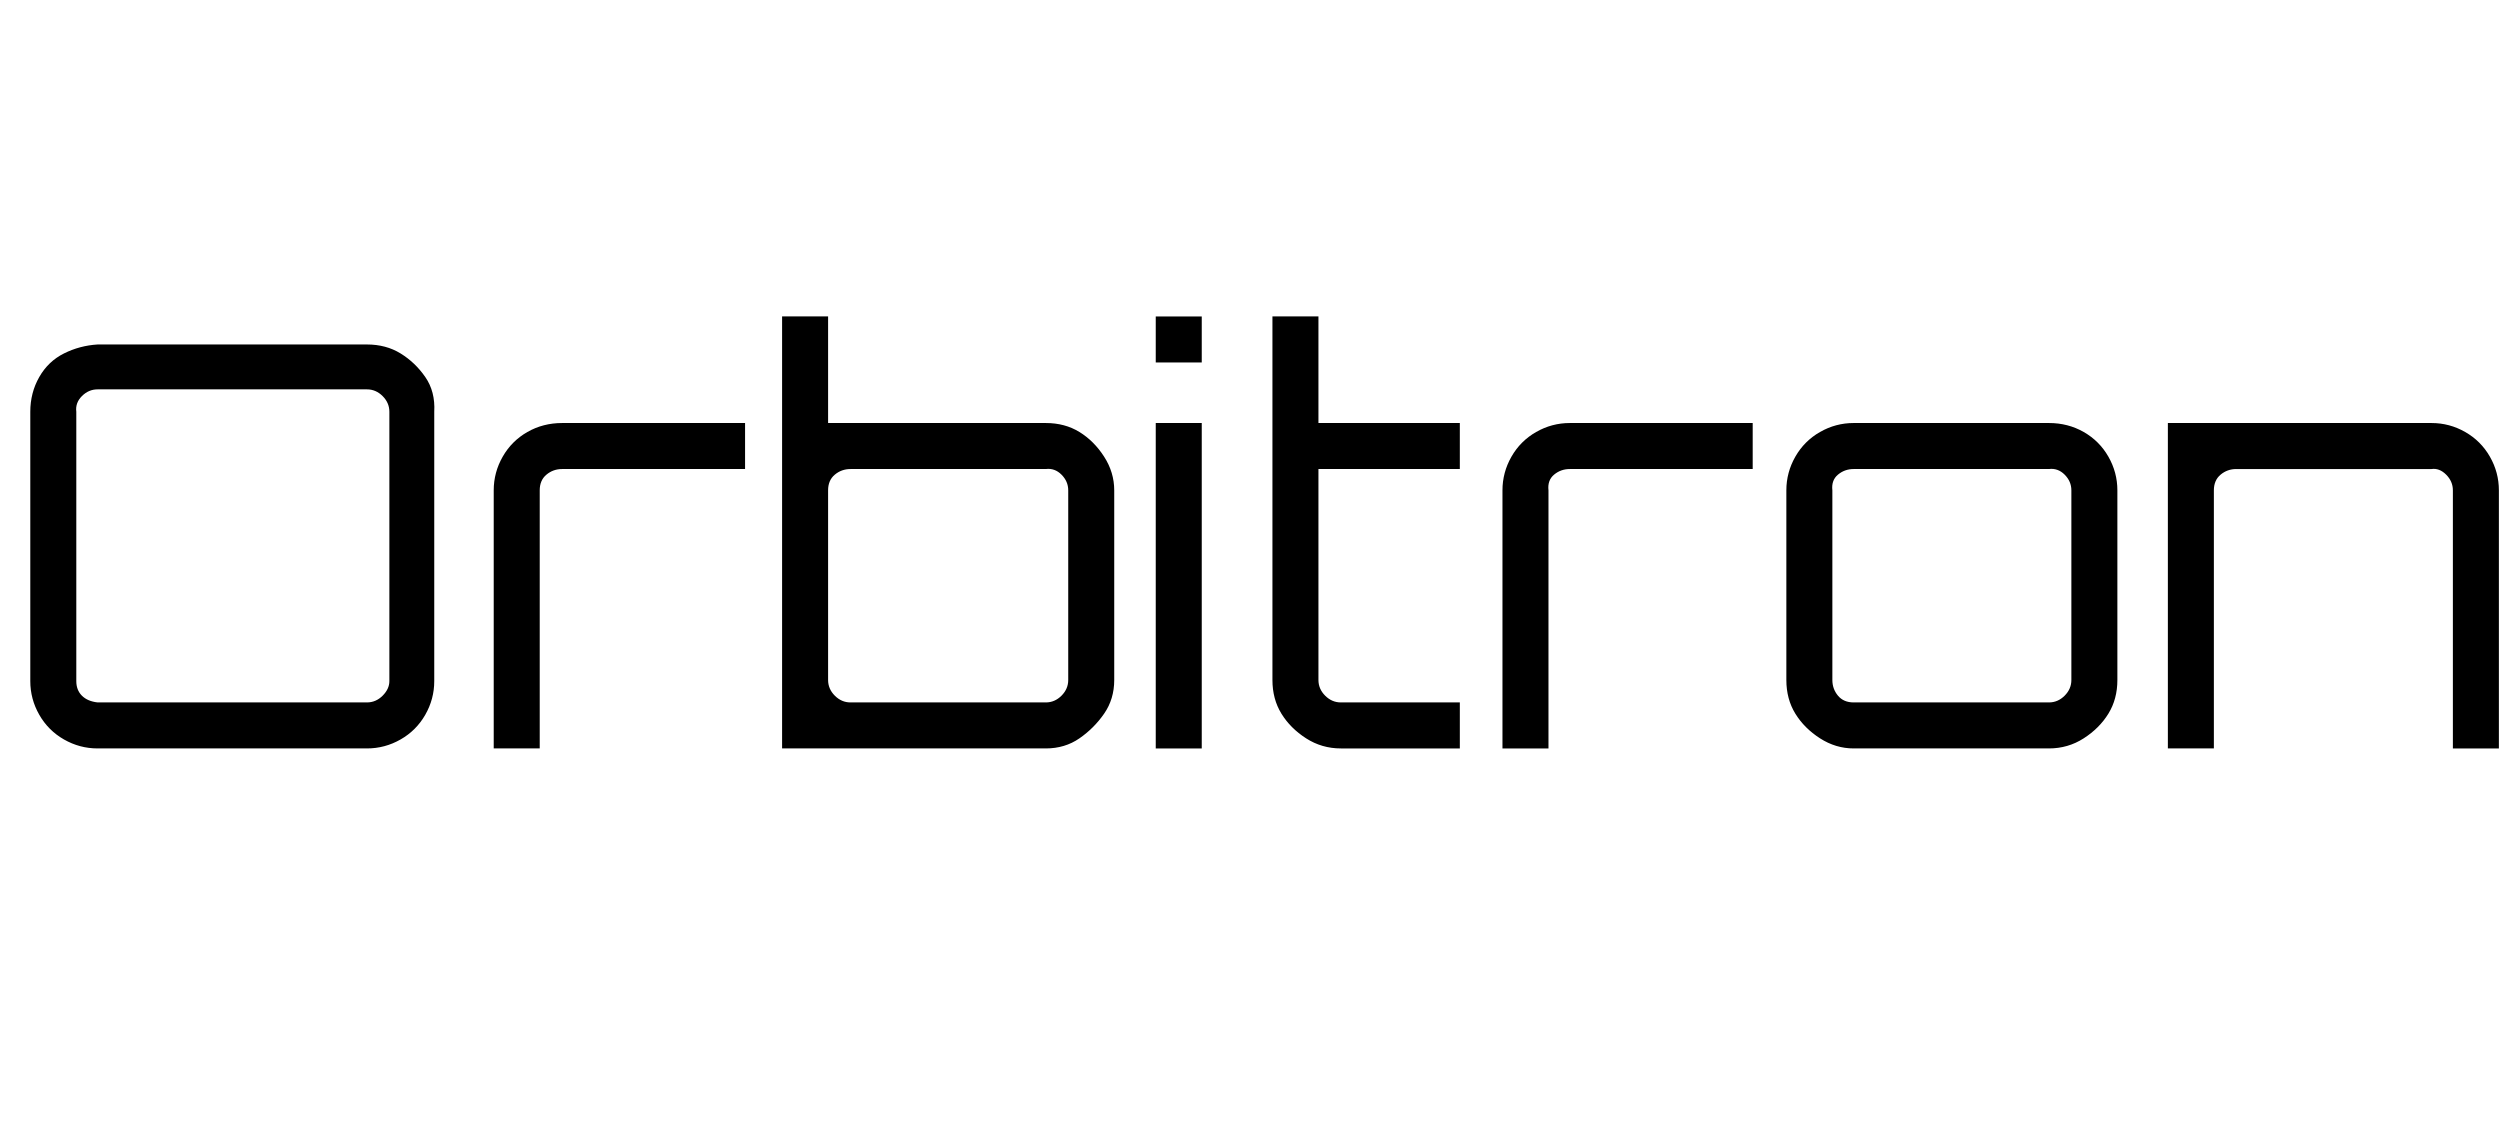 <svg id="fnt-Orbitron" viewBox="0 0 2228 1000" xmlns="http://www.w3.org/2000/svg"><path id="orbitron" class="f" d="M327 667h-240q-16 0-30-8t-22-22-8-30v-240q0-17 8-31t22-21 30-8h240q17 0 30 8t22 21 8 31v240q0 16-8 30t-22 22-30 8m-240-41h240q8 0 14-6t6-13v-240q0-8-6-14t-14-6h-240q-8 0-14 6t-5 14v240q0 8 5 13t14 6m394 41h-41v-230q0-16 8-30t22-22 31-8h163v41h-163q-8 0-14 5t-6 14v230m451 0h-235v-385h41v95h194q17 0 30 8t22 22 9 30v169q0 17-9 30t-22 22-30 9m-174-41h174q8 0 14-6t6-14v-169q0-8-6-14t-14-5h-174q-8 0-14 5t-6 14v169q0 8 6 14t14 6m313 41h-41v-290h41v290m0-344h-41v-41h41v41m124 344q-17 0-31-9t-22-22-8-30v-324h41v95h126v41h-126v188q0 8 6 14t14 6h106v41h-106m185 0h-41v-230q0-16 8-30t22-22 30-8h163v41h-163q-8 0-14 5t-5 14v230m272 0q-16 0-30-9t-22-22-8-30v-169q0-16 8-30t22-22 30-8h174q17 0 31 8t22 22 8 30v169q0 17-8 30t-22 22-31 9h-174m0-41h174q8 0 14-6t6-14v-169q0-8-6-14t-14-5h-174q-8 0-14 5t-5 14v169q0 8 5 14t14 6m321 41h-41v-290h235q16 0 30 8t22 22 8 30v230h-41v-230q0-8-6-14t-13-5h-174q-8 0-14 5t-6 14v230" />
</svg>